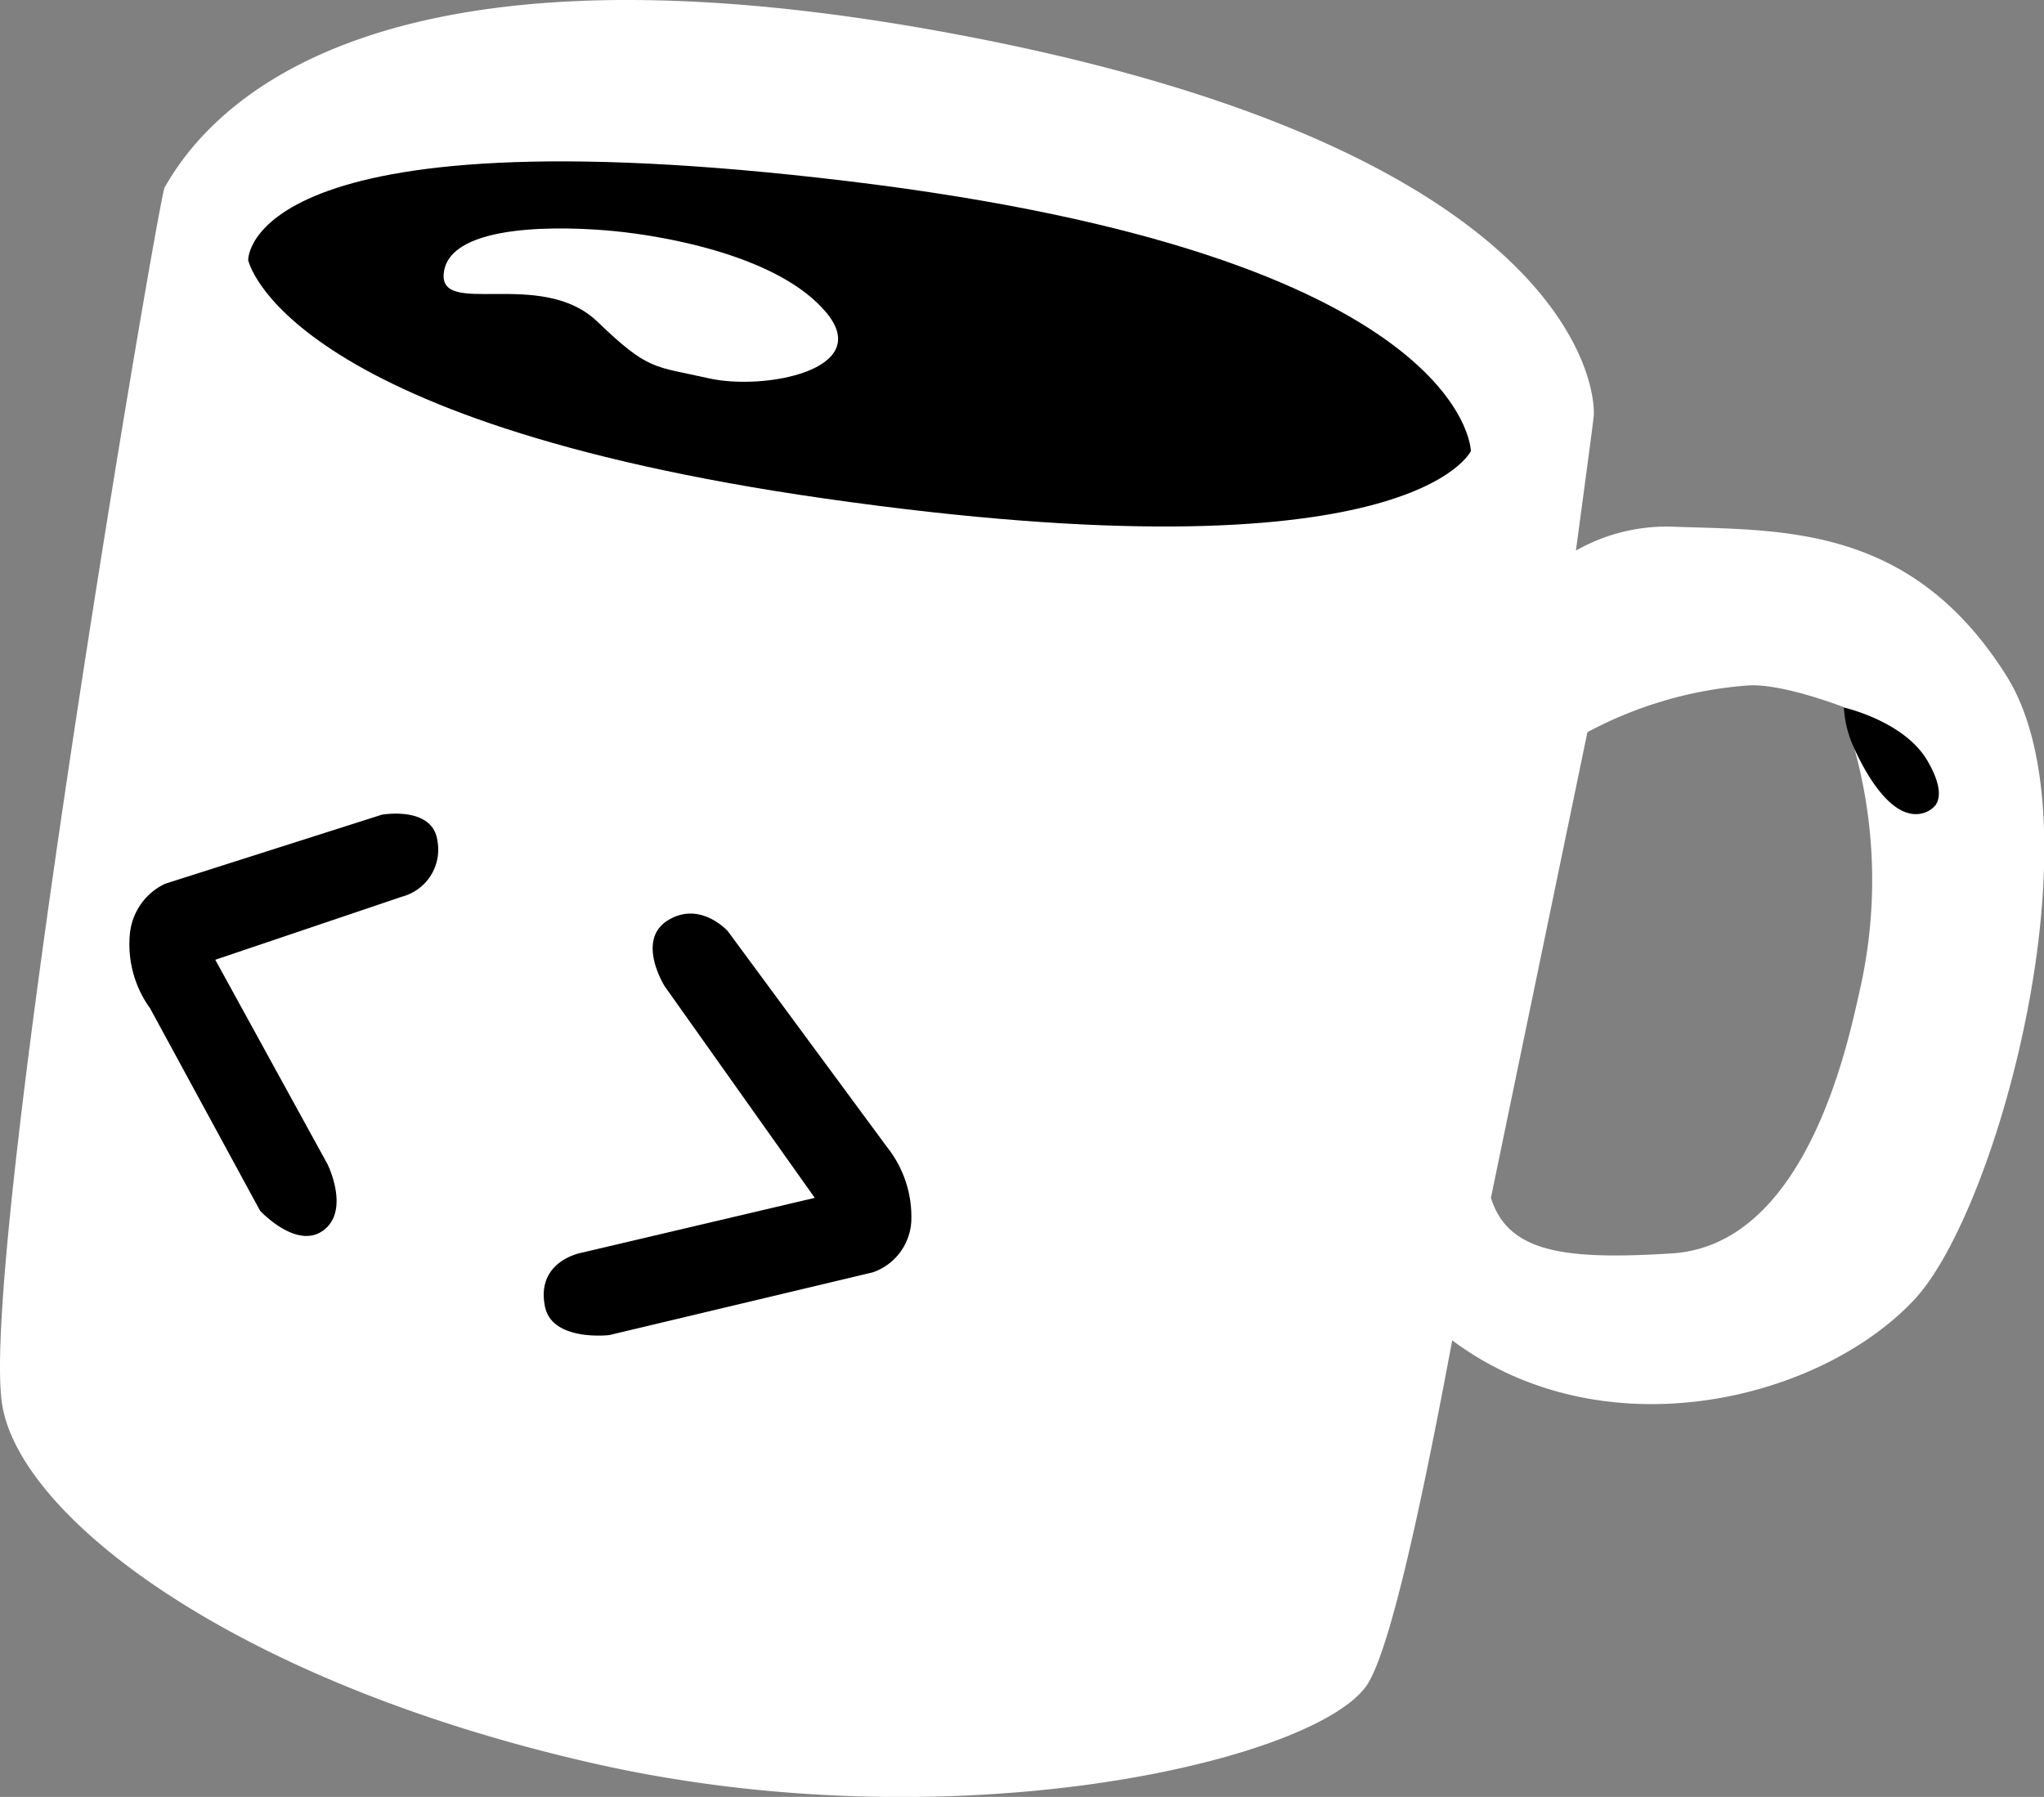 <svg xmlns="http://www.w3.org/2000/svg" viewBox="0 0 190.66 167.62"><rect x="0" y="0" width="190.66" height="167.62" fill="#808080" stroke="none"/><defs><style>.cls-1{fill:#fff;}</style></defs><g id="Layer_2" data-name="Layer 2"><g id="Layer_1-2" data-name="Layer 1"><path class="cls-1" d="M187.13,63c-8.83-14-20.69-13.51-30.86-13.86A17.1,17.1,0,0,0,147,51.36c1-7.48,1.66-12.3,1.67-12.71.1-4.17-4.43-25.72-62-35.91C33.12-6.72,19.13,10.82,15.35,17.5c-.56,1-17.25,99-15.17,113.38,1.53,10.57,21.67,26,55.13,33.6s66.85-.07,72.08-7.13c2.1-2.84,5-15.87,8.07-32.32,14.19,10.58,34.26,5.62,43.07-3.76C186.44,112.86,196,77,187.13,63ZM173.56,92c-1,4.36-4.73,24.1-17.61,24.92-10,.63-15.29-.07-16.88-5.19l9-43.43a37.56,37.56,0,0,1,15-4.36c3.22-.21,9,2.06,9,2.06a13.38,13.38,0,0,1,.78,3.38A46.24,46.24,0,0,1,173.56,92Z"/><path d="M172,66s5.78,1.3,7.87,5.11c.38.68,1.53,2.76.67,4a2.37,2.37,0,0,1-1.68.83c-3.16.2-5.69-5.63-6.08-6.54A9.94,9.94,0,0,1,172,66Z"/><path d="M23.15,24.26s3.06,15,53.82,22.25c54.66,7.81,60.23-4.44,60.23-4.44s-.28-18.23-58.26-25.19C22.74,10.13,23.15,24.26,23.15,24.26Z"/><path class="cls-1" d="M55.72,30c4.8,4.62,5.27,4.13,10.4,5.29s15.36-.77,11-6.08-15-7.18-19.81-7.65-15.13-.75-15.89,3.73S50.42,24.93,55.72,30Z"/><path d="M12.1,87.31A10.19,10.19,0,0,0,14,94.06l10.26,18.88s3.42,3.7,5.92,1.82.37-6.16.37-6.16L20.08,89.53l17.43-5.89a4.54,4.54,0,0,0,3.29-5.22C40.35,75.14,35.61,76,35.61,76L15.4,82.44A5.78,5.78,0,0,0,12.1,87.31Z"/><path d="M85,114a10.45,10.45,0,0,0-2.26-7L67.88,86.85s-2.57-2.86-5.58-1S62,92,62,92l14,19.74-21.76,5.12s-4.26.74-3.41,5c.65,3.31,6,2.68,6,2.68l24.57-5.85A5.34,5.34,0,0,0,85,114Z"/></g></g></svg>